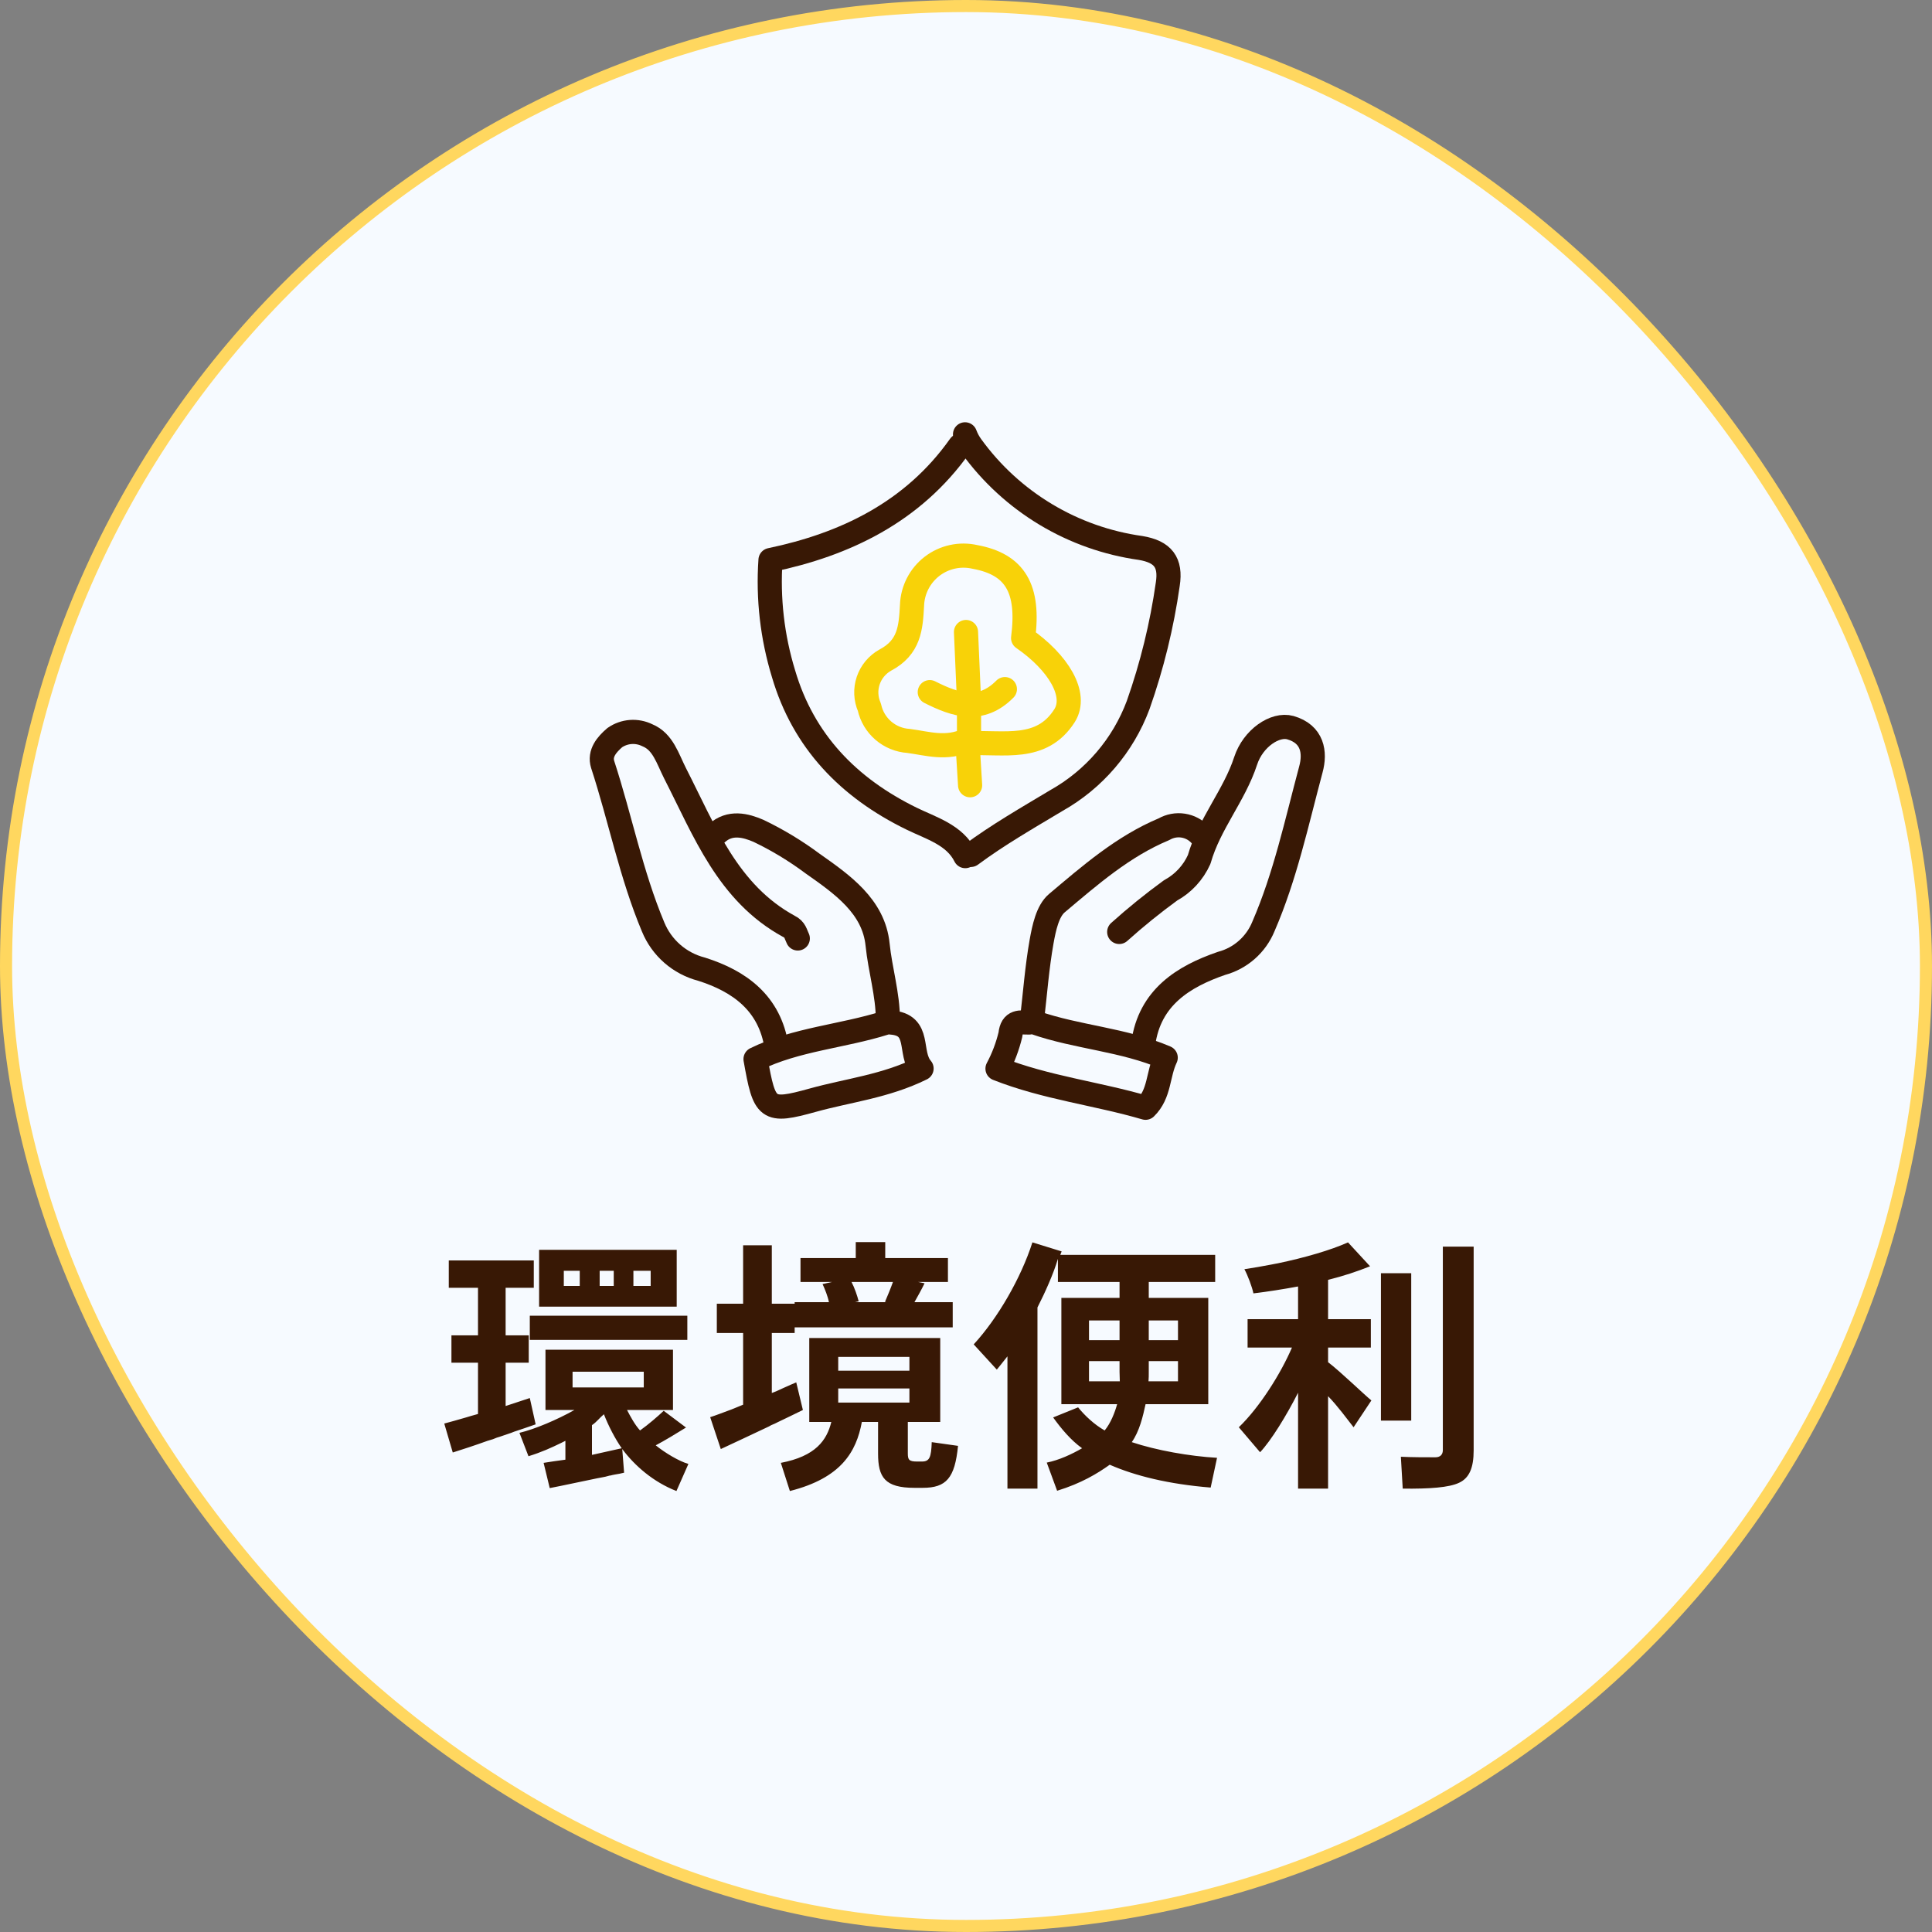 <svg width="160" height="160" viewBox="0 0 160 160" fill="none" xmlns="http://www.w3.org/2000/svg">
<rect x="0" y="0" width="160" height="160" fill="#808080" stroke="none"/>
<rect x="0.5" y="0.5" width="159" height="159" rx="79.5" fill="#F6FAFF"/>
<g clip-path="url(#clip0_3642_8064)">
<path d="M94.68 86.43C95.2 82.61 97.999 80.87 101.169 79.78C101.942 79.572 102.656 79.189 103.256 78.659C103.856 78.13 104.326 77.47 104.629 76.73C106.439 72.56 107.379 68.13 108.559 63.73C108.949 62.31 108.709 60.79 106.859 60.26C105.609 59.91 103.779 61.12 103.159 63.01C102.219 65.89 100.159 68.2 99.309 71.18C98.819 72.269 97.987 73.168 96.939 73.74C95.465 74.813 94.046 75.961 92.689 77.18" stroke="#381805" stroke-width="2" stroke-linecap="round" stroke-linejoin="round"/>
<path d="M66.07 77.72C65.88 77.34 65.86 76.97 65.34 76.72C60.27 73.96 58.34 68.8 55.91 64.05C55.29 62.83 54.91 61.42 53.61 60.89C53.183 60.679 52.707 60.586 52.232 60.621C51.757 60.656 51.301 60.818 50.91 61.09C50.26 61.65 49.62 62.38 49.91 63.31C51.37 67.78 52.26 72.41 54.09 76.77C54.44 77.622 54.984 78.381 55.678 78.987C56.372 79.592 57.198 80.028 58.09 80.26C61.26 81.26 63.76 83.09 64.31 86.7" stroke="#381805" stroke-width="2" stroke-linecap="round" stroke-linejoin="round"/>
<path d="M80.25 58.56V61.56C83.1 61.41 86.25 62.27 88.16 59.27C89.26 57.53 87.66 54.86 84.73 52.84C85.26 48.74 84.07 46.73 80.73 46.12C80.119 45.981 79.485 45.979 78.873 46.114C78.261 46.248 77.686 46.516 77.189 46.898C76.693 47.28 76.287 47.767 76 48.324C75.713 48.881 75.552 49.494 75.53 50.12C75.43 51.99 75.32 53.61 73.31 54.67C72.646 55.041 72.144 55.646 71.901 56.367C71.659 57.088 71.694 57.873 72 58.57C72.163 59.324 72.568 60.004 73.153 60.508C73.737 61.011 74.47 61.31 75.24 61.36C76.83 61.57 78.36 62.09 80.11 61.28L80.34 65.03" stroke="#F8D208" stroke-width="2" stroke-linecap="round" stroke-linejoin="round"/>
<path d="M79.92 35.97C80.053 36.327 80.235 36.663 80.46 36.97C82.108 39.241 84.197 41.157 86.603 42.602C89.008 44.047 91.681 44.992 94.46 45.38C96.31 45.69 96.99 46.57 96.71 48.38C96.225 51.786 95.404 55.136 94.26 58.38C93.008 61.739 90.606 64.545 87.48 66.3C85.08 67.74 82.65 69.13 80.4 70.8" stroke="#381805" stroke-width="2" stroke-linecap="round" stroke-linejoin="round"/>
<path d="M79.5 36.91C75.59 42.44 69.94 45.1 63.81 46.38C63.59 49.56 63.956 52.753 64.89 55.8C66.53 61.38 70.27 65.25 75.5 67.8C77.11 68.59 79.06 69.13 79.94 70.9" stroke="#381805" stroke-width="2" stroke-linecap="round" stroke-linejoin="round"/>
<path d="M73.529 84.43C73.529 82.34 72.889 80.31 72.679 78.23C72.359 75.05 69.729 73.23 67.299 71.52C65.897 70.474 64.397 69.566 62.819 68.81C61.759 68.35 60.449 68.01 59.359 69.01" stroke="#381805" stroke-width="2" stroke-linecap="round" stroke-linejoin="round"/>
<path d="M99.401 69.13C99.027 68.724 98.527 68.458 97.981 68.374C97.436 68.29 96.879 68.395 96.401 68.67C93.001 70.09 90.251 72.5 87.521 74.8C86.751 75.45 86.461 76.86 86.261 77.97C85.881 80.11 85.721 82.28 85.471 84.43" stroke="#381805" stroke-width="2" stroke-linecap="round" stroke-linejoin="round"/>
<path d="M85.229 84.68C84.509 84.68 83.799 84.5 83.679 85.68C83.443 86.662 83.084 87.609 82.609 88.5C86.609 90.08 90.849 90.56 94.869 91.74C96.059 90.57 95.869 89 96.539 87.59C93.019 86.08 89.229 85.91 85.719 84.69" stroke="#381805" stroke-width="2" stroke-linecap="round" stroke-linejoin="round"/>
<path d="M73.78 84.68C76.33 84.85 75.21 87.21 76.32 88.49C73.32 89.97 70.23 90.3 67.32 91.11C63.5 92.17 63.32 91.94 62.57 87.71C65.94 86.06 69.76 85.83 73.31 84.71" stroke="#381805" stroke-width="2" stroke-linecap="round" stroke-linejoin="round"/>
<path d="M80 52.34C80.08 54.25 80.17 56.16 80.25 58.06" stroke="#F8D208" stroke-width="2" stroke-linecap="round" stroke-linejoin="round"/>
<path d="M77 57.32C79.12 58.39 81.22 59.09 83.22 57.07" stroke="#F8D208" stroke-width="2" stroke-linecap="round" stroke-linejoin="round"/>
</g>
<path d="M56.042 103.504V108.212H44.646V103.504H56.042ZM44.36 117.958C43.788 118.156 43.172 118.376 42.556 118.574L42.336 118.662C42.028 118.772 41.698 118.882 41.368 118.992L41.148 119.058C41.038 119.102 40.928 119.146 40.818 119.19L40.598 119.256L40.378 119.322C39.344 119.696 38.332 120.026 37.496 120.29L36.792 117.892C37.276 117.76 37.936 117.584 38.596 117.386L38.816 117.32L39.036 117.254C39.212 117.21 39.41 117.144 39.586 117.1V112.854H37.386V110.588H39.586V106.65H37.166V104.384H44.206V106.65H41.874V110.588H43.788V112.854H41.874V116.44L43.876 115.78L44.36 117.958ZM46.692 106.496H48.012V105.242H46.692V106.496ZM49.662 106.496H50.828V105.242H49.662V106.496ZM52.456 106.496H53.886V105.242H52.456V106.496ZM56.922 108.96V110.962H43.876V108.96H56.922ZM57.01 121.236L56.02 123.48C54.106 122.732 52.566 121.39 51.532 120.004L51.686 121.962C51.444 122.028 51.18 122.072 50.916 122.116L50.696 122.16C50.63 122.182 50.542 122.204 50.476 122.204L50.146 122.292C50.036 122.314 49.926 122.336 49.816 122.358L49.464 122.424C48.056 122.71 46.67 123.018 45.526 123.238L45.02 121.148C45.526 121.06 46.186 120.972 46.824 120.884V119.322L46.648 119.41L46.472 119.498C45.658 119.894 44.844 120.268 43.766 120.598L43.018 118.662C44.316 118.354 46.164 117.562 47.572 116.77H45.174V111.776H55.734V116.77H51.928C52.214 117.32 52.566 117.98 53.006 118.464C53.688 117.98 54.502 117.276 54.964 116.836L56.812 118.222C55.998 118.728 55.052 119.3 54.304 119.696C55.096 120.334 56.24 121.016 57.01 121.236ZM47.418 114.9H53.314V113.602H47.418V114.9ZM49.024 118.024V120.488L51.488 119.938C50.938 119.146 50.388 118.09 50.014 117.122C49.662 117.408 49.42 117.76 49.024 118.024ZM66.492 116.77C65.832 117.1 65.128 117.43 64.402 117.782L64.182 117.892L63.874 118.024L63.676 118.134C62.246 118.816 60.816 119.476 59.694 120.004L58.814 117.364C59.298 117.21 59.914 116.968 60.574 116.726L60.794 116.638C61.036 116.528 61.3 116.44 61.542 116.33V110.39H59.364V107.97H61.542V103.13H63.918V107.97H65.81V107.838H68.648C68.56 107.376 68.318 106.76 68.12 106.342L68.912 106.166H66.294V104.186H70.87V102.866H73.312V104.186H78.504V106.166H76.018L76.568 106.276C76.304 106.826 75.974 107.398 75.732 107.838H78.9V109.928H65.81V110.39H63.918V115.362C64.226 115.252 64.556 115.098 64.886 114.944L65.084 114.856C65.37 114.724 65.678 114.592 65.942 114.482L66.492 116.77ZM70.826 107.838H73.4L73.29 107.816C73.488 107.354 73.774 106.672 73.95 106.166H70.518C70.782 106.672 71.002 107.332 71.112 107.772L70.826 107.838ZM71.376 117.76C70.914 120.246 69.66 122.402 65.414 123.48L64.666 121.148C67.548 120.598 68.472 119.278 68.846 117.76H67.02V110.808H77.866V117.76H75.182V120.356C75.182 120.884 75.27 121.038 75.952 121.038H76.348C76.986 121.038 77.118 120.686 77.162 119.432L79.34 119.74C79.076 122.402 78.372 123.216 76.414 123.216H75.732C73.268 123.216 72.718 122.336 72.718 120.378V117.76H71.376ZM69.418 113.514H75.314V112.37H69.418V113.514ZM69.418 116.154H75.314V114.988H69.418V116.154ZM91.902 121.302C90.89 122.028 89.548 122.842 87.546 123.458L86.688 121.126C87.7 120.928 88.778 120.422 89.614 119.938C88.69 119.278 87.898 118.332 87.216 117.386L89.284 116.55C89.834 117.232 90.626 117.98 91.484 118.464C91.99 117.848 92.32 116.99 92.518 116.286H87.898V107.486H92.716V106.166H87.612V104.252C87.238 105.506 86.556 107.024 85.918 108.278V123.282H83.432V112.326C83.058 112.81 82.64 113.316 82.552 113.426L80.638 111.336C82.64 109.158 84.554 105.836 85.5 102.888L87.92 103.636L87.81 103.922H100.636V106.166H95.136V107.486H100.064V116.286H94.872C94.652 117.298 94.366 118.53 93.728 119.432C95.774 120.114 98.502 120.598 100.79 120.73L100.262 123.194C96.764 122.908 94.014 122.226 91.902 121.302ZM95.136 110.984H97.556V109.356H95.136V110.984ZM90.186 110.984H92.716V109.356H90.186V110.984ZM95.114 114.394H97.556V112.722H95.136V113.646C95.136 113.866 95.136 114.174 95.114 114.394ZM90.186 114.394H92.738C92.738 114.152 92.716 113.844 92.716 113.602V112.722H90.186V114.394ZM109.986 115.626V123.282H107.5V115.34C106.554 117.21 105.256 119.322 104.354 120.268L102.594 118.2C104.31 116.55 106.07 113.756 106.994 111.6H103.32V109.246H107.5V106.54C106.312 106.76 104.926 106.98 103.804 107.112C103.694 106.584 103.342 105.638 103.056 105.11C103.782 105 104.552 104.868 105.344 104.714L105.564 104.67L105.806 104.626C108.028 104.164 110.228 103.526 111.636 102.888L113.462 104.868C112.428 105.286 111.24 105.682 109.986 105.99V109.246H113.528V111.6H109.986V112.81C110.998 113.58 113.022 115.538 113.572 115.978L112.098 118.2C111.592 117.562 110.8 116.462 109.986 115.626ZM120.832 122.798C119.996 123.194 118.39 123.304 116.168 123.282L116.014 120.642C116.872 120.686 118.126 120.686 118.698 120.686H118.874C119.27 120.686 119.49 120.466 119.49 120.092V103.24H122.042V120.114C122.042 121.544 121.69 122.402 120.832 122.798ZM116.872 105.44V117.65H114.364V105.44H116.872Z" fill="#381805"/>
<rect x="0.5" y="0.5" width="159" height="159" rx="79.5" stroke="#FFD75F"/>
<defs>
<clipPath id="clip0_3642_8064">
<rect width="64" height="64" fill="white" transform="translate(48 32.5)"/>
</clipPath>
</defs>
</svg>
